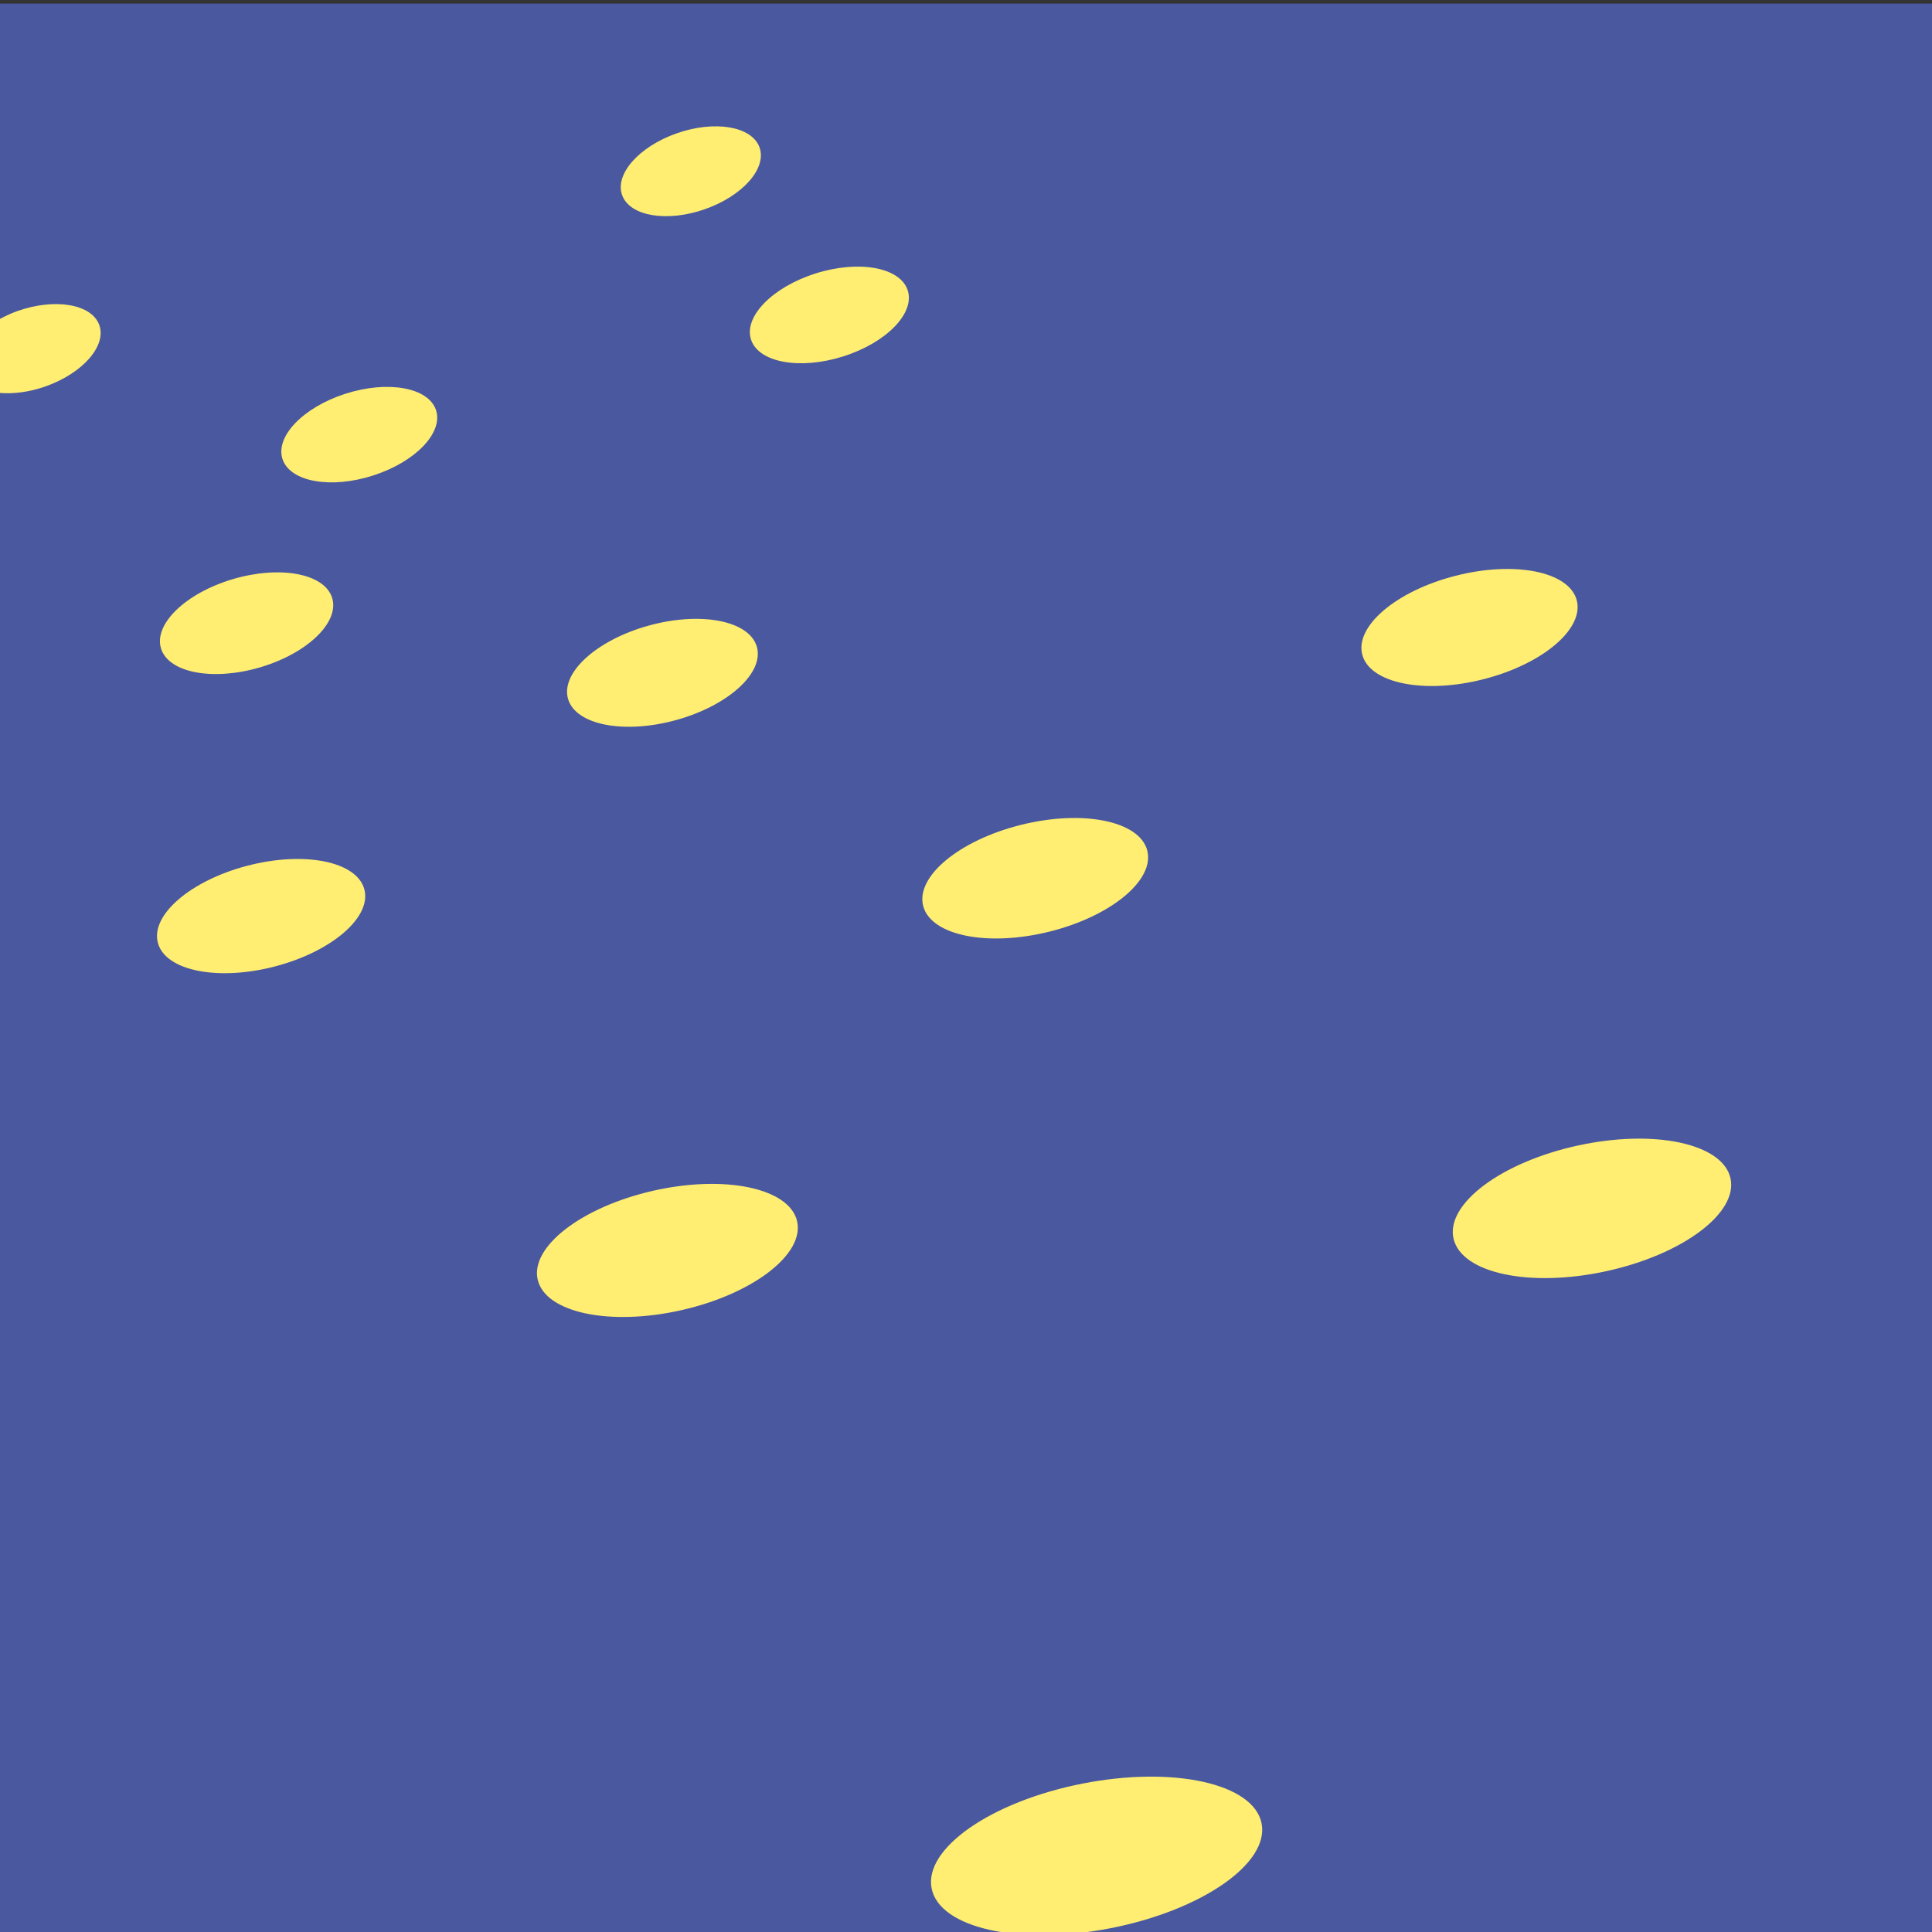 <?xml version="1.0" encoding="utf-8"?>
<!-- Generator: Adobe Illustrator 16.0.0, SVG Export Plug-In . SVG Version: 6.00 Build 0)  -->
<!DOCTYPE svg PUBLIC "-//W3C//DTD SVG 1.1//EN" "http://www.w3.org/Graphics/SVG/1.1/DTD/svg11.dtd">
<svg version="1.1" id="Layer_1" xmlns="http://www.w3.org/2000/svg" xmlns:xlink="http://www.w3.org/1999/xlink" x="0px" y="0px"
	 width="125.383px" height="125.385px" viewBox="0 0 125.383 125.385" enable-background="new 0 0 125.383 125.385"
	 xml:space="preserve">
<rect x="0" y="0" width="125.383" height="125.385" fill="#333333" stroke="none"/>
<g>
	<rect x="0" y="0.232" fill="#4a58a0" width="125.385" height="125.386"/>
	<g>
		<path fill="#FFEE71" d="M2.949,25.079c2.43-0.858,3.992-2.65,3.488-4.001c-0.504-1.352-2.883-1.748-5.313-0.889
			C0.72,20.334,0.349,20.509,0,20.697v4.805C0.88,25.571,1.904,25.447,2.949,25.079z"/>
		<path fill="#FFEE71" d="M10.455,42.102c0.504,1.575,3.396,2.111,6.461,1.196c3.063-0.914,5.139-2.935,4.635-4.511
			c-0.506-1.575-3.398-2.11-6.463-1.195S9.951,40.525,10.455,42.102z"/>
		<path fill="#FFEE71" d="M23.64,57.694c-0.506-1.801-3.914-2.475-7.611-1.504c-3.695,0.972-6.283,3.216-5.777,5.02
			c0.506,1.802,3.914,2.476,7.611,1.505C21.558,61.745,24.146,59.498,23.64,57.694z"/>
		<path fill="#FFEE71" d="M51.728,79.244c-0.508-2.141-4.688-3.021-9.336-1.967c-4.646,1.054-8.002,3.642-7.494,5.781
			s4.688,3.021,9.334,1.967C48.876,83.972,52.234,81.384,51.728,79.244z"/>
		
			<ellipse transform="matrix(-0.981 0.193 -0.193 -0.981 164.191 224.868)" fill="#FFEE71" cx="71.13" cy="120.441" rx="10.915" ry="4.781"/>
		<path fill="#FFEE71" d="M22.402,25.558c-2.746,0.887-4.564,2.791-4.061,4.255c0.504,1.463,3.141,1.931,5.887,1.042
			c2.746-0.886,4.564-2.791,4.063-4.256C27.785,25.136,25.15,24.672,22.402,25.558z"/>
		<path fill="#FFEE71" d="M36.869,45.371c0.506,1.688,3.656,2.294,7.037,1.351c3.379-0.941,5.711-3.074,5.207-4.765
			c-0.506-1.688-3.656-2.293-7.037-1.351S36.365,43.68,36.869,45.371z"/>
		<path fill="#FFEE71" d="M66.265,53.531c-4.014,0.998-6.855,3.357-6.35,5.272s4.17,2.657,8.186,1.659
			c4.014-0.998,6.855-3.358,6.352-5.273C73.945,53.275,70.279,52.532,66.265,53.531z"/>
		<path fill="#FFEE71" d="M104.238,82.499c4.963-1.08,8.576-3.783,8.066-6.037c-0.508-2.251-4.943-3.202-9.906-2.119
			c-4.967,1.081-8.576,3.782-8.068,6.035S99.273,83.581,104.238,82.499z"/>
		<path fill="#FFEE71" d="M45.744,13.577c2.459-0.861,4.045-2.662,3.543-4.024c-0.506-1.36-2.906-1.764-5.367-0.901
			c-2.459,0.862-4.043,2.662-3.541,4.023C40.882,14.035,43.285,14.439,45.744,13.577z"/>
		<path fill="#FFEE71" d="M48.746,22.055c0.504,1.483,3.186,1.963,5.992,1.07c2.803-0.893,4.668-2.817,4.164-4.303
			c-0.504-1.482-3.188-1.963-5.992-1.069C50.107,18.646,48.242,20.571,48.746,22.055z"/>
		<path fill="#FFEE71" d="M96.285,44.077c3.842-0.98,6.545-3.279,6.039-5.136c-0.506-1.852-4.029-2.557-7.871-1.571
			c-3.842,0.981-6.545,3.278-6.039,5.133C88.919,44.356,92.445,45.06,96.285,44.077z"/>
	</g>
	<rect x="0" y="0.232" fill="none" width="125.385" height="125.386"/>
</g>
</svg>
